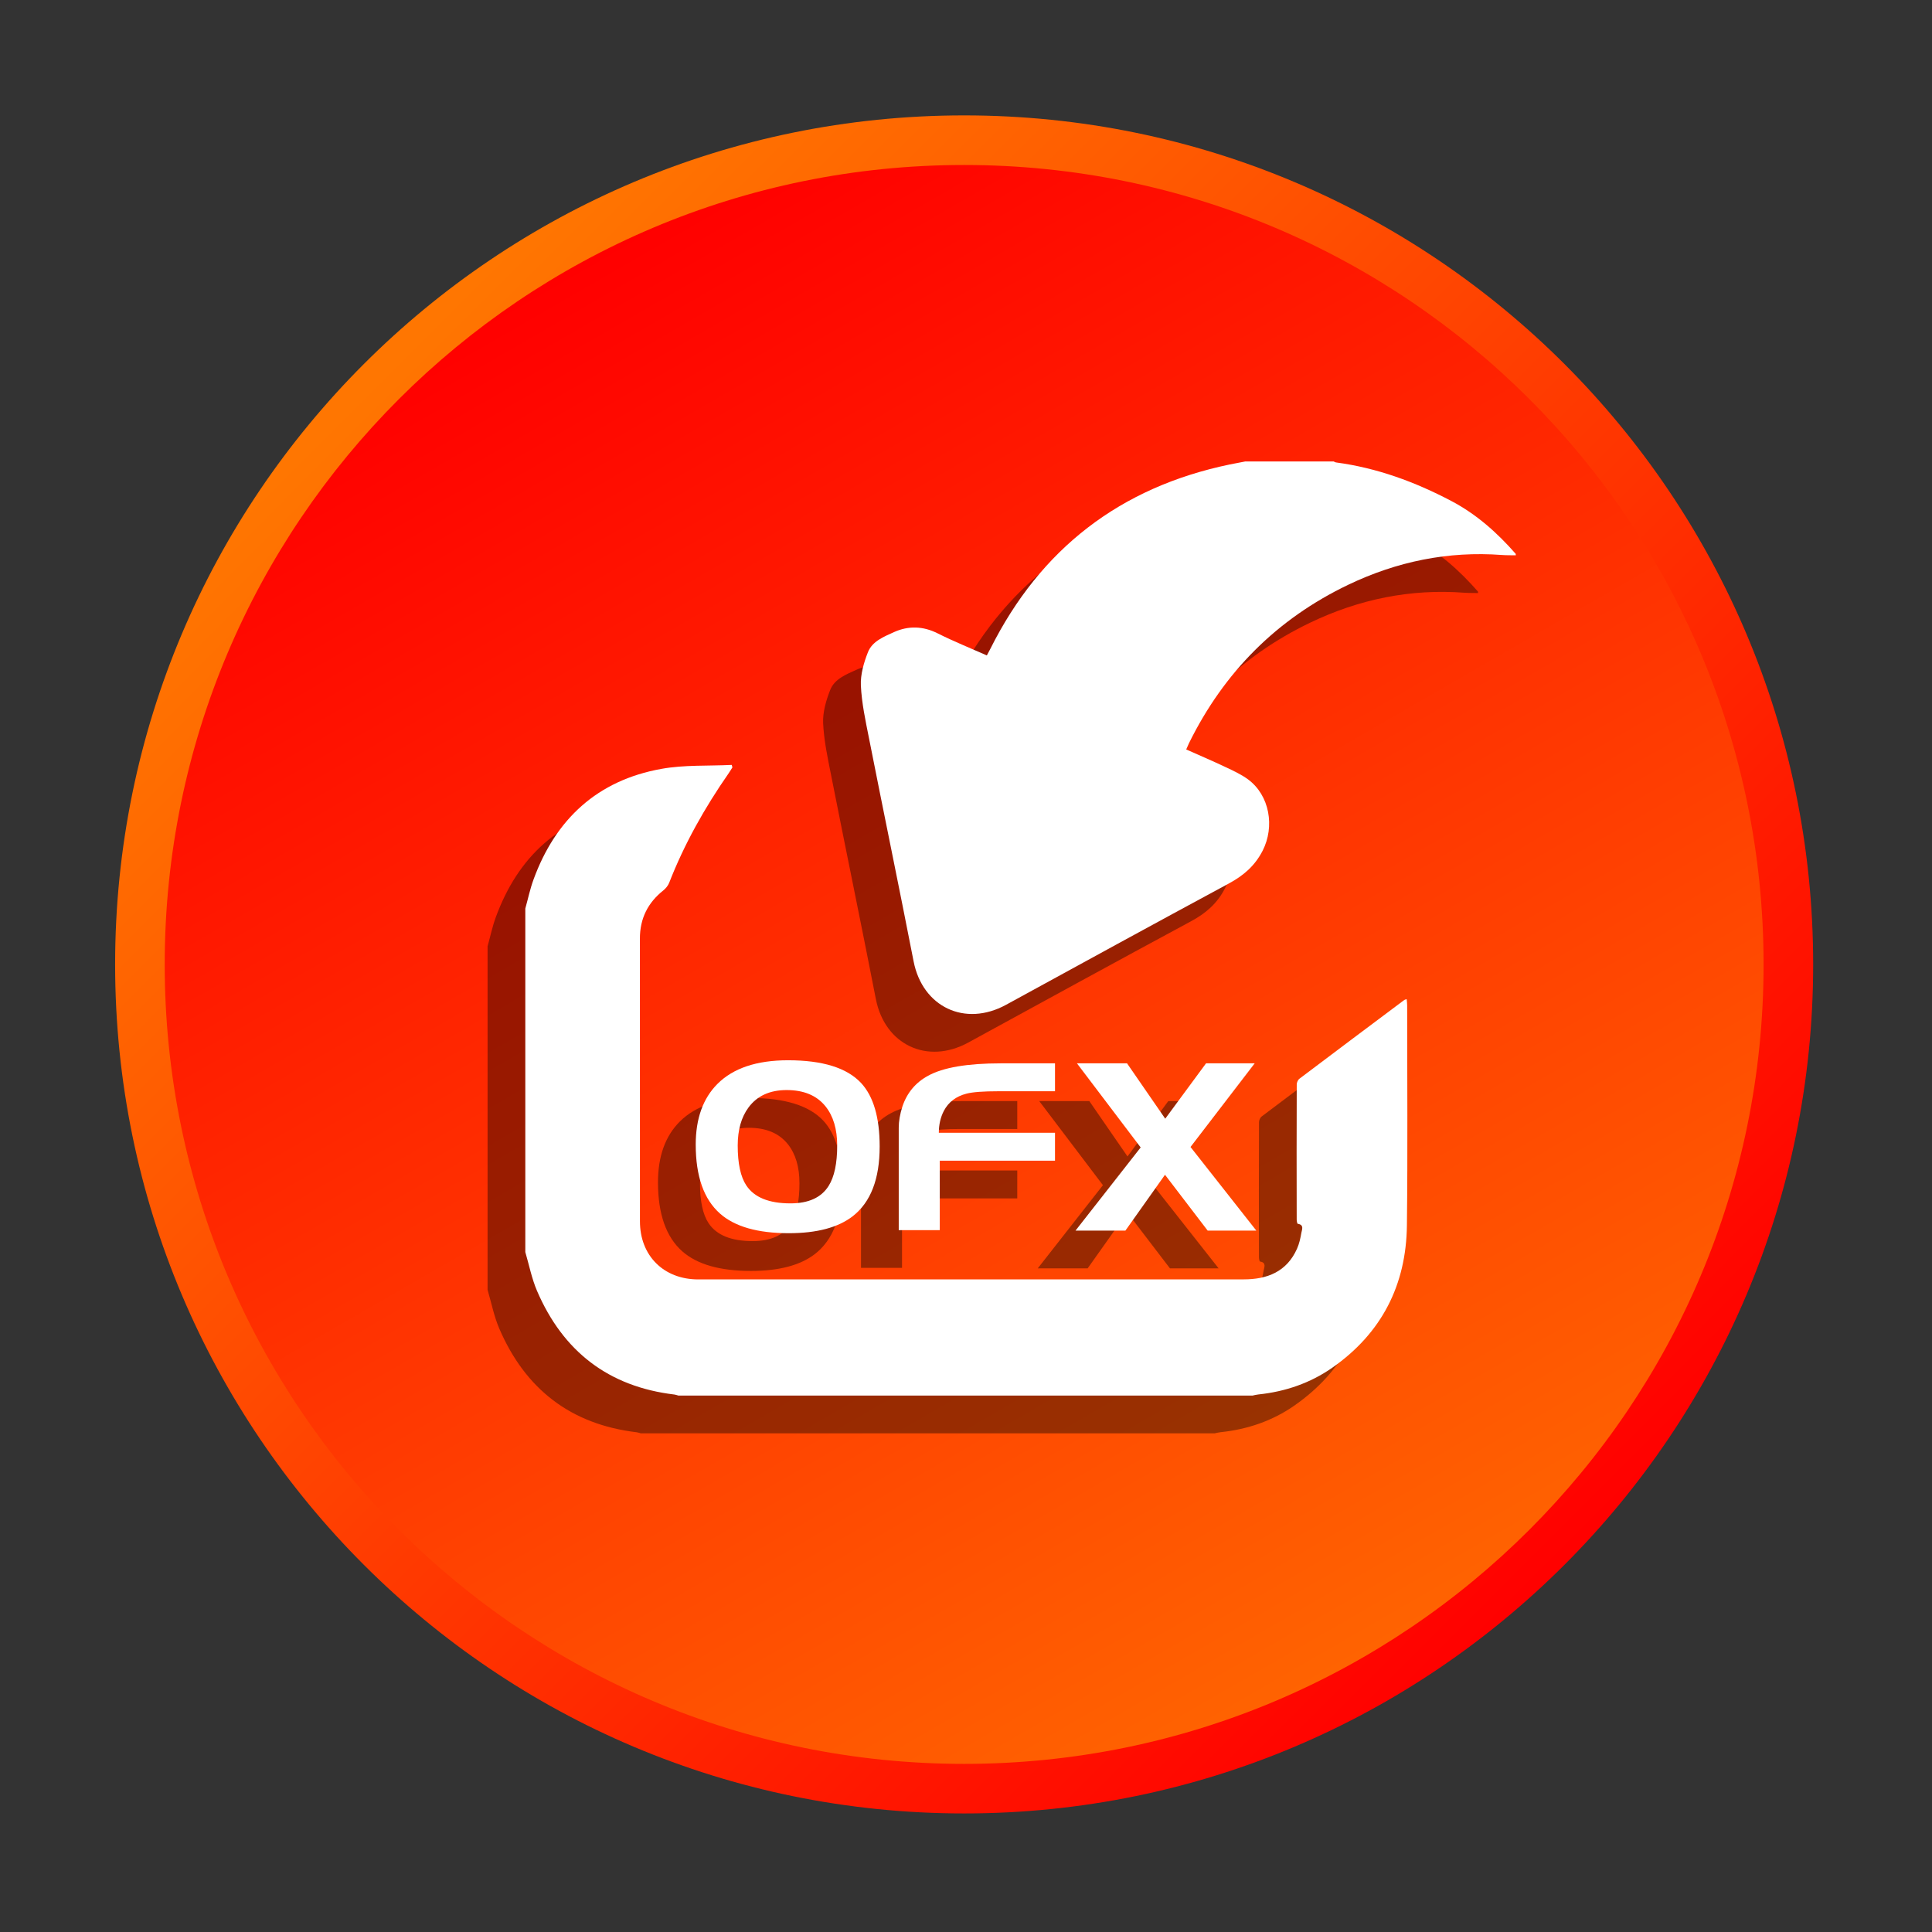 <?xml version="1.0" encoding="utf-8"?>
<!-- Generator: Adobe Illustrator 16.0.0, SVG Export Plug-In . SVG Version: 6.00 Build 0)  -->
<!DOCTYPE svg PUBLIC "-//W3C//DTD SVG 1.1//EN" "http://www.w3.org/Graphics/SVG/1.1/DTD/svg11.dtd">
<svg version="1.1" id="Layer_1" xmlns="http://www.w3.org/2000/svg" xmlns:xlink="http://www.w3.org/1999/xlink" x="0px" y="0px"
	 width="512px" height="512px" viewBox="0 0 512 512" enable-background="new 0 0 512 512" xml:space="preserve">
<rect x="0" y="0" width="512" height="512" fill="#333333" stroke="none"/>
<g>
	<g>
		
			<linearGradient id="SVGID_1_" gradientUnits="userSpaceOnUse" x1="74.928" y1="403.414" x2="391.001" y2="87.341" gradientTransform="matrix(1 0 0 -1 24.945 503.359)">
			<stop  offset="0" style="stop-color:#FF7601"/>
			<stop  offset="1" style="stop-color:#FF0000"/>
		</linearGradient>
		<path fill="url(#SVGID_1_)" d="M480.509,255.581c0,124.262-100.733,225-225,225s-225-100.738-225-225
			c0-124.264,100.733-225,225-225S480.509,131.317,480.509,255.581z"/>
		
			<linearGradient id="SVGID_2_" gradientUnits="userSpaceOnUse" x1="124.617" y1="431.282" x2="336.512" y2="64.269" gradientTransform="matrix(1 0 0 -1 24.945 503.359)">
			<stop  offset="0" style="stop-color:#FF0000"/>
			<stop  offset="1" style="stop-color:#FF6301"/>
		</linearGradient>
		<path fill="url(#SVGID_2_)" d="M467.366,255.581c0,117.012-94.854,211.864-211.857,211.864S43.65,372.593,43.65,255.581
			c0-117.005,94.854-211.857,211.858-211.857S467.366,138.576,467.366,255.581z"/>
	</g>
</g>
<g opacity="0.4">
	<g>
		<path d="M129.213,250.771c0.721-2.573,1.259-5.196,2.176-7.689c5.855-16.021,16.944-26.284,33.869-29.32
			c6.082-1.102,12.426-0.746,18.649-1.053c0.072,0.214,0.135,0.435,0.195,0.654c-0.342,0.532-0.672,1.088-1.033,1.613
			c-6.319,9.083-11.711,18.662-15.739,28.992c-0.293,0.732-0.874,1.454-1.497,1.962c-4.14,3.275-6.253,7.48-6.253,12.799
			c0.023,24.981,0,49.951,0.012,74.945c0,9.102,6.296,15.373,15.428,15.385c48.191,0.007,96.395,0.007,144.585-0.012
			c6.234,0,11.395-2.023,14.113-8.111c0.593-1.32,0.911-2.781,1.155-4.205c0.151-0.874,0.795-2.134-0.947-2.408
			c-0.153-0.019-0.287-0.722-0.287-1.125c-0.031-11.938-0.031-23.882,0.012-35.825c0-0.508,0.318-1.21,0.733-1.516
			c9.229-6.98,18.497-13.906,27.757-20.844c0.135-0.099,0.324-0.116,0.643-0.228c0.05,0.601,0.129,1.106,0.129,1.626
			c0,19.433,0.165,38.869-0.067,58.302c-0.178,15.844-6.705,28.605-19.792,37.757c-5.856,4.083-12.445,6.326-19.548,7.072
			c-0.531,0.043-1.063,0.194-1.589,0.306c-50.703,0-101.412,0-152.115,0c-0.336-0.092-0.685-0.228-1.027-0.275
			c-17.512-2.078-29.565-11.437-36.467-27.5c-1.394-3.258-2.084-6.827-3.093-10.257
			C129.213,311.468,129.213,281.113,129.213,250.771z"/>
		<path d="M391.694,157.164c-1.21-0.03-2.42,0.006-3.643-0.085c-14.304-1.076-27.897,1.736-40.765,7.897
			c-18.905,9.059-32.915,23.147-42.183,41.956c-0.231,0.488-0.445,1.003-0.746,1.681c3.479,1.553,6.938,3.02,10.324,4.627
			c2.078,0.984,4.229,1.956,6.063,3.307c5.746,4.248,7.121,12.524,3.868,18.899c-2.071,4.028-5.078,6.596-8.953,8.686
			c-19.727,10.63-39.371,21.395-59.028,32.14c-10.894,5.96-22.152,0.604-24.519-11.51c-3.856-19.769-7.945-39.492-11.846-59.255
			c-0.911-4.584-1.913-9.205-2.127-13.845c-0.129-2.922,0.782-6.045,1.87-8.813c1.143-2.922,4.248-4.126,6.907-5.336
			c3.819-1.725,7.72-1.614,11.612,0.354c4.182,2.097,8.54,3.852,12.995,5.825c0.35-0.643,0.654-1.204,0.948-1.785
			c13.276-26.516,34.425-42.799,63.465-48.829c1.353-0.281,2.728-0.525,4.077-0.789c7.806,0,15.605,0,23.411,0
			c0.22,0.091,0.428,0.235,0.654,0.264c10.817,1.442,20.886,5.138,30.487,10.187c6.663,3.493,12.194,8.414,17.121,14.046
			C391.694,156.907,391.694,157.036,391.694,157.164z"/>
	</g>
	<g>
		<path d="M223.119,313.84c0,8.605-2.377,14.768-7.146,18.478c-3.875,2.996-9.522,4.493-16.944,4.493
			c-8.215,0-14.291-1.724-18.209-5.189c-4.297-3.796-6.447-9.896-6.447-18.301c0-6.87,1.925-12.237,5.758-16.076
			c4.175-4.175,10.409-6.265,18.716-6.265c9.145,0,15.593,2.005,19.346,6.021C221.475,300.538,223.119,306.149,223.119,313.84z
			 M211.866,313.582c0-4.357-1.039-7.816-3.1-10.391c-2.315-2.879-5.752-4.315-10.299-4.315c-4.468,0-7.849,1.553-10.116,4.633
			c-1.9,2.573-2.848,5.937-2.848,10.073c0,4.769,0.764,8.296,2.28,10.574c2.103,3.167,5.995,4.75,11.687,4.75
			c4.804,0,8.179-1.534,10.122-4.621C211.108,321.878,211.866,318.313,211.866,313.582z"/>
		<path d="M269.586,317.593h-30.538v18.404h-10.874v-27.151c0-1.682,0.318-3.532,0.954-5.557c1.216-3.655,3.496-6.399,6.828-8.203
			c3.955-2.188,10.385-3.289,19.278-3.289h14.353v7.396h-14.988c-4.004,0-6.828,0.208-8.466,0.636
			c-2.781,0.709-4.786,2.243-6.015,4.585c-0.881,1.717-1.32,3.648-1.32,5.782h30.789L269.586,317.593L269.586,317.593z"/>
		<path d="M322.941,336.125h-12.896l-11.309-14.799l-10.494,14.799H275.02l17.269-22.041l-16.883-22.287h13.271l10.122,14.67
			l10.813-14.67h12.893l-17.006,22.165L322.941,336.125z"/>
	</g>
</g>
<g>
	<g>
		<path fill="#FFFFFF" d="M139.213,240.771c0.721-2.573,1.259-5.196,2.176-7.689c5.855-16.021,16.944-26.284,33.869-29.32
			c6.082-1.102,12.426-0.746,18.649-1.053c0.072,0.214,0.135,0.435,0.195,0.654c-0.342,0.532-0.672,1.088-1.033,1.613
			c-6.319,9.083-11.711,18.662-15.739,28.992c-0.293,0.732-0.874,1.454-1.497,1.962c-4.14,3.275-6.253,7.48-6.253,12.799
			c0.023,24.981,0,49.951,0.012,74.945c0,9.102,6.296,15.373,15.428,15.385c48.191,0.007,96.395,0.007,144.585-0.012
			c6.234,0,11.395-2.023,14.113-8.111c0.593-1.32,0.911-2.781,1.155-4.205c0.151-0.874,0.795-2.134-0.947-2.408
			c-0.153-0.019-0.287-0.722-0.287-1.125c-0.031-11.938-0.031-23.882,0.012-35.825c0-0.508,0.318-1.21,0.733-1.516
			c9.229-6.98,18.497-13.906,27.757-20.844c0.135-0.099,0.324-0.116,0.643-0.228c0.05,0.601,0.129,1.106,0.129,1.626
			c0,19.433,0.165,38.869-0.067,58.302c-0.178,15.844-6.705,28.605-19.792,37.757c-5.856,4.083-12.445,6.326-19.548,7.072
			c-0.531,0.043-1.063,0.194-1.589,0.306c-50.703,0-101.412,0-152.115,0c-0.336-0.092-0.685-0.228-1.027-0.275
			c-17.512-2.078-29.565-11.437-36.467-27.5c-1.394-3.258-2.084-6.827-3.093-10.257
			C139.213,301.468,139.213,271.113,139.213,240.771z"/>
		<path fill="#FFFFFF" d="M401.694,147.164c-1.21-0.03-2.42,0.006-3.643-0.085c-14.304-1.076-27.897,1.736-40.765,7.897
			c-18.905,9.059-32.915,23.147-42.183,41.956c-0.231,0.488-0.445,1.003-0.746,1.681c3.479,1.553,6.938,3.02,10.324,4.627
			c2.078,0.984,4.229,1.956,6.063,3.307c5.746,4.248,7.121,12.524,3.868,18.899c-2.071,4.028-5.078,6.596-8.953,8.686
			c-19.727,10.63-39.371,21.395-59.028,32.14c-10.894,5.96-22.152,0.604-24.519-11.51c-3.856-19.769-7.945-39.492-11.846-59.255
			c-0.911-4.584-1.913-9.205-2.127-13.845c-0.129-2.922,0.782-6.045,1.87-8.813c1.143-2.922,4.248-4.126,6.907-5.336
			c3.819-1.725,7.72-1.614,11.612,0.354c4.182,2.097,8.54,3.852,12.995,5.825c0.35-0.643,0.654-1.204,0.948-1.785
			c13.276-26.516,34.425-42.799,63.465-48.829c1.353-0.281,2.728-0.525,4.077-0.789c7.806,0,15.605,0,23.411,0
			c0.22,0.091,0.428,0.235,0.654,0.264c10.817,1.442,20.886,5.138,30.487,10.187c6.663,3.493,12.194,8.414,17.121,14.046
			C401.694,146.907,401.694,147.036,401.694,147.164z"/>
	</g>
	<g>
		<path fill="#FFFFFF" d="M233.119,303.84c0,8.605-2.377,14.768-7.146,18.478c-3.875,2.996-9.522,4.493-16.944,4.493
			c-8.215,0-14.291-1.724-18.209-5.189c-4.297-3.796-6.447-9.896-6.447-18.301c0-6.87,1.925-12.237,5.758-16.076
			c4.175-4.175,10.409-6.265,18.716-6.265c9.145,0,15.593,2.005,19.346,6.021C231.475,290.538,233.119,296.149,233.119,303.84z
			 M221.866,303.582c0-4.357-1.039-7.816-3.1-10.391c-2.315-2.879-5.752-4.315-10.299-4.315c-4.468,0-7.849,1.553-10.116,4.633
			c-1.9,2.573-2.848,5.937-2.848,10.073c0,4.769,0.764,8.296,2.28,10.574c2.103,3.167,5.995,4.75,11.687,4.75
			c4.804,0,8.179-1.534,10.122-4.621C221.108,311.878,221.866,308.313,221.866,303.582z"/>
		<path fill="#FFFFFF" d="M279.586,307.593h-30.538v18.404h-10.874v-27.151c0-1.682,0.318-3.532,0.954-5.557
			c1.216-3.655,3.496-6.399,6.828-8.203c3.955-2.188,10.385-3.289,19.278-3.289h14.353v7.396h-14.988
			c-4.004,0-6.828,0.208-8.466,0.636c-2.781,0.709-4.786,2.243-6.015,4.585c-0.881,1.717-1.32,3.648-1.32,5.782h30.789
			L279.586,307.593L279.586,307.593z"/>
		<path fill="#FFFFFF" d="M332.941,326.125h-12.896l-11.309-14.799l-10.494,14.799H285.02l17.269-22.041l-16.883-22.287h13.271
			l10.122,14.67l10.813-14.67h12.893l-17.006,22.165L332.941,326.125z"/>
	</g>
</g>
</svg>
